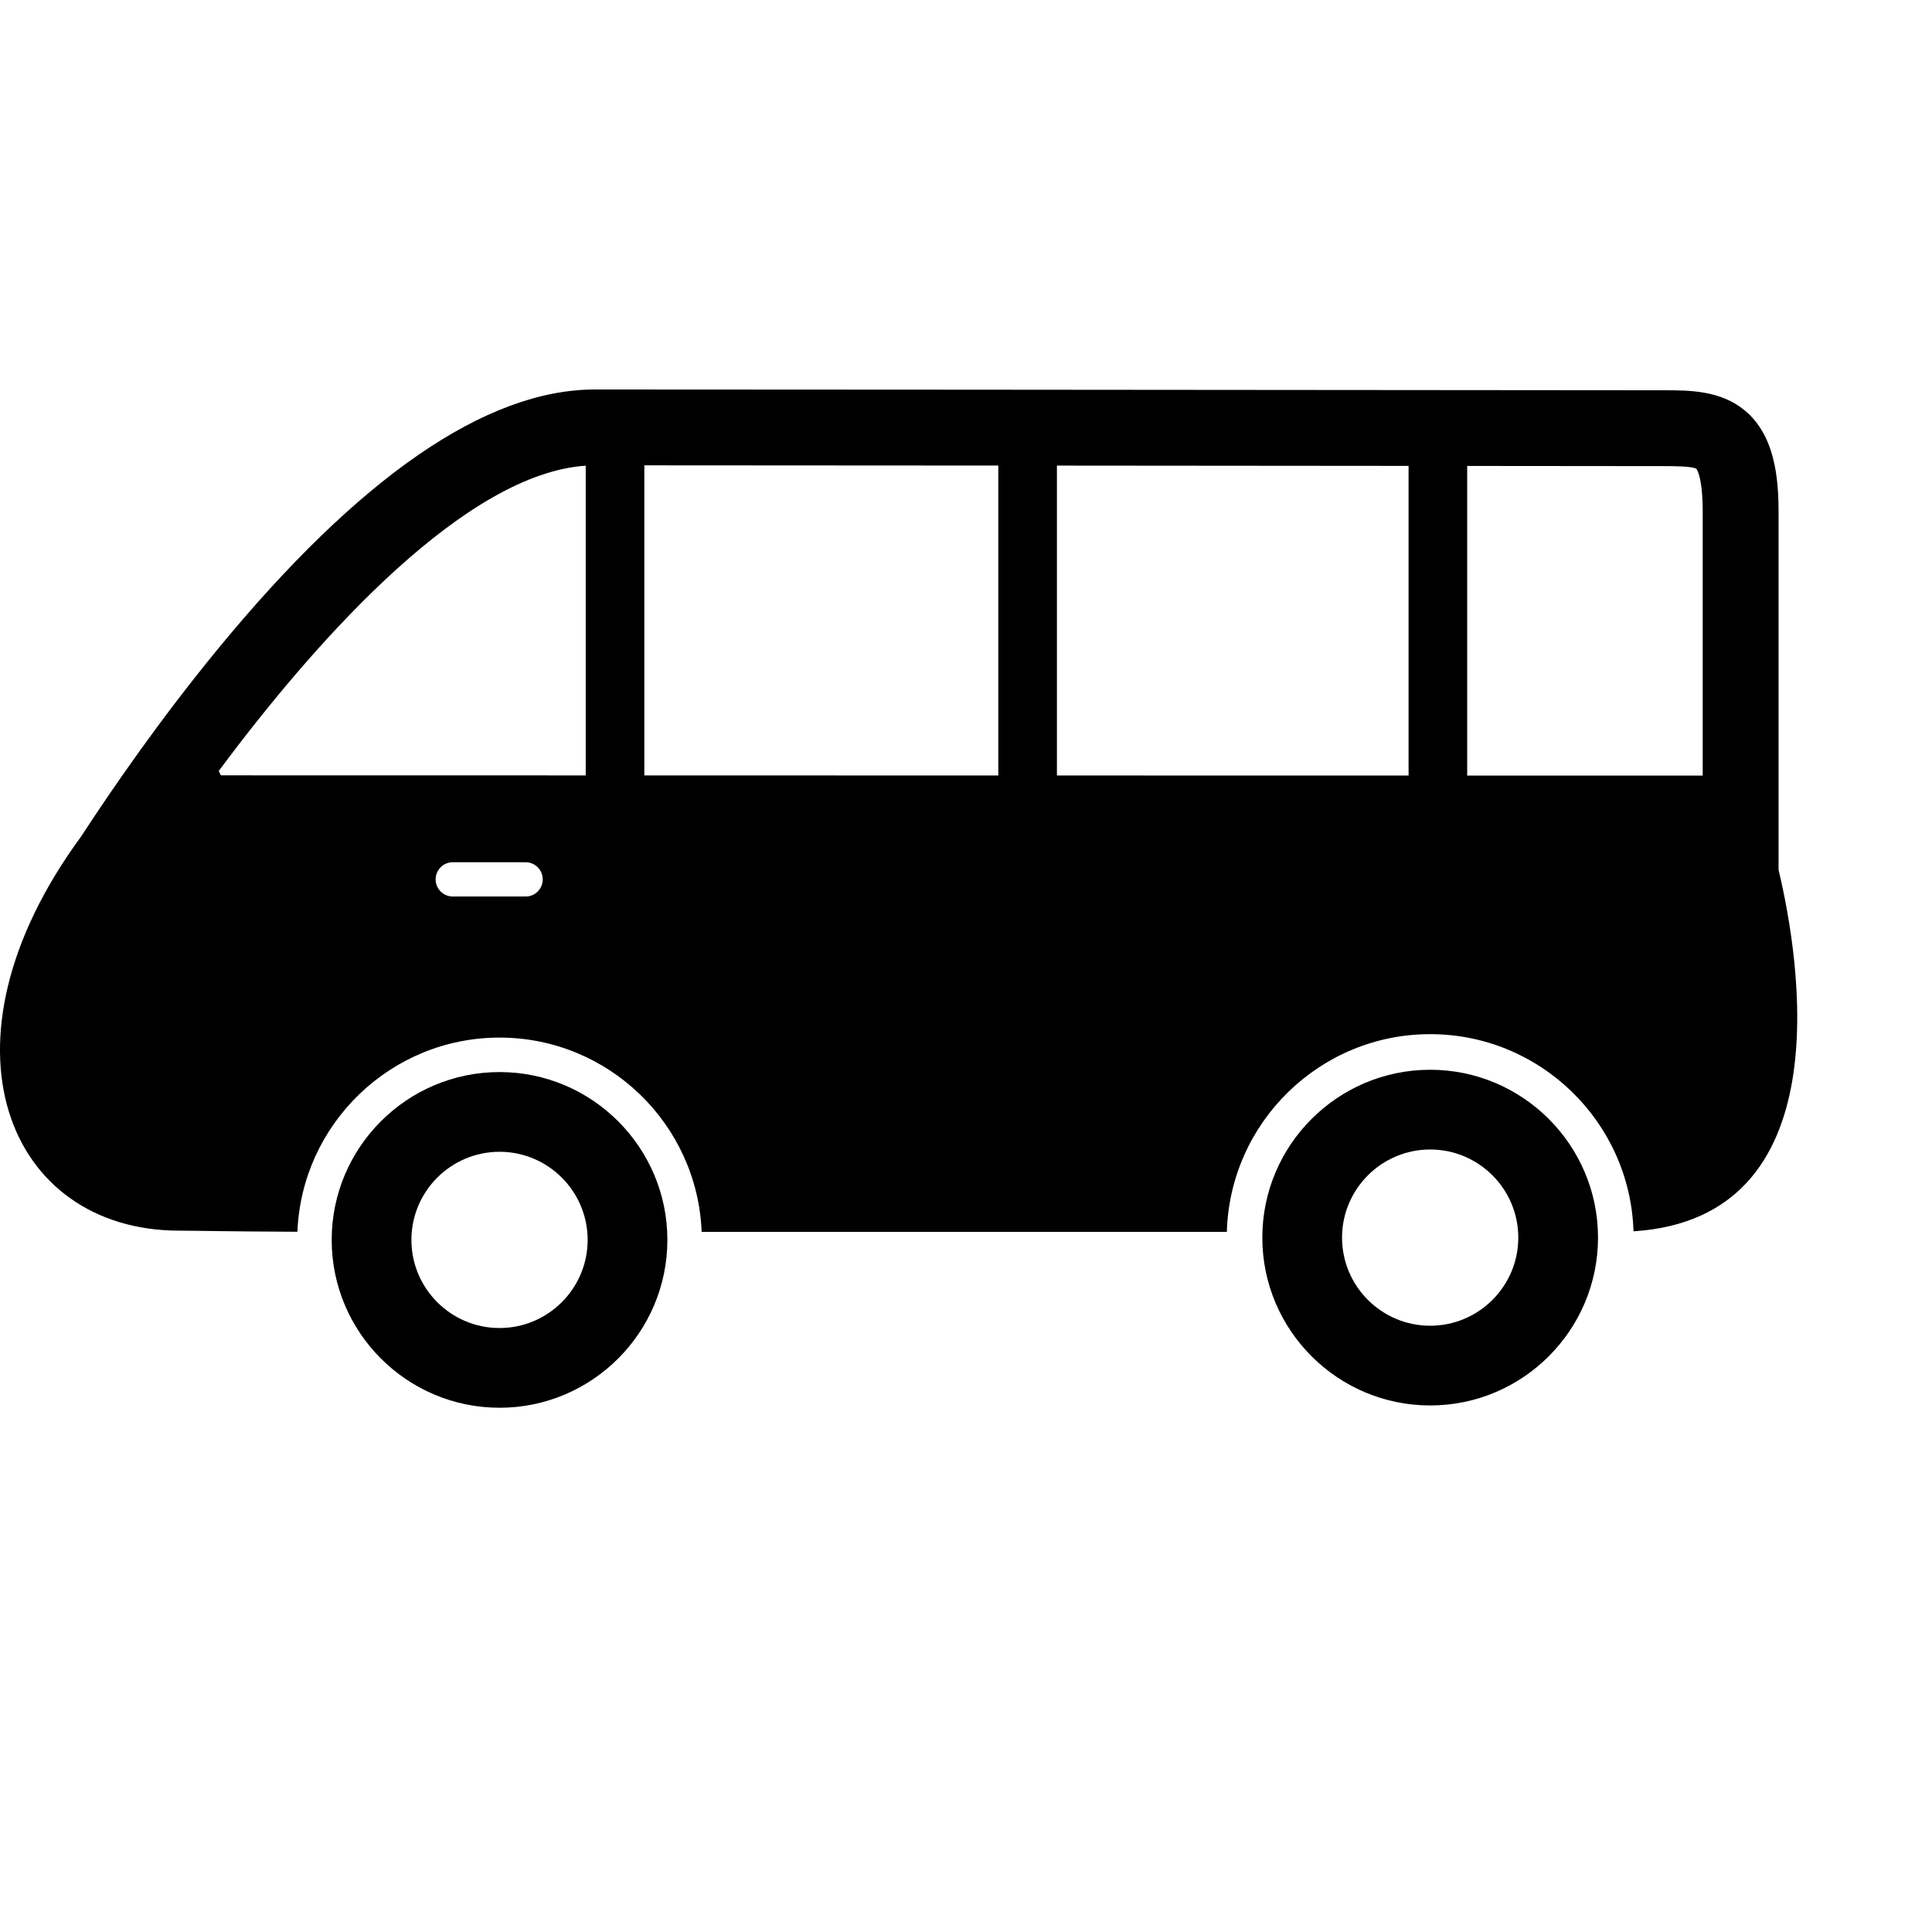 <?xml version="1.0" encoding="iso-8859-1"?>
<!-- Generator: Adobe Illustrator 16.0.0, SVG Export Plug-In . SVG Version: 6.00 Build 0)  -->
<!DOCTYPE svg PUBLIC "-//W3C//DTD SVG 1.1//EN" "http://www.w3.org/Graphics/SVG/1.1/DTD/svg11.dtd">
<svg version="1.1" id="Capa_1" xmlns="http://www.w3.org/2000/svg" xmlns:xlink="http://www.w3.org/1999/xlink" x="0px" y="0px"
	  viewBox="0 0 512 512" style="enable-background:new 0 0 476.288 476.287;"
	 xml:space="preserve">
<g>
	<g id="Layer_3_42_">
		<g>
			<path d="M132.381,284.109c-24.525,0-44.479,19.953-44.479,44.479s19.954,44.481,44.479,44.481
				c24.526,0,44.48-19.955,44.48-44.481S156.907,284.109,132.381,284.109z M132.381,351.941c-12.876,0-23.352-10.476-23.352-23.353
				c0-12.876,10.476-23.353,23.352-23.353s23.352,10.477,23.352,23.353C155.732,341.466,145.257,351.941,132.381,351.941z"/>
			<path d="M379.01,283.499c-24.525,0-44.48,19.954-44.48,44.481c0,24.525,19.955,44.48,44.48,44.48
				c24.529,0,44.481-19.955,44.481-44.48C423.492,303.453,403.54,283.499,379.01,283.499z M379.01,351.333
				c-12.875,0-23.353-10.476-23.353-23.353s10.478-23.352,23.353-23.352c12.878,0,23.354,10.475,23.354,23.352
				C402.363,340.857,391.888,351.333,379.01,351.333z"/>
			<path d="M471.335,230.505v-94.844c0-9.077-1.019-20.337-8.965-26.901c-6.438-5.321-14.68-5.329-21.303-5.334
				c-150.666-0.137-248.663-0.209-283.395-0.209c-28.849,0-62.518,23.191-100.066,68.929c-15.186,18.497-27.83,36.826-36.126,49.561
				c-40.391,54.98-19.336,104.427,25.995,104.427c3.704,0,12.229,0.214,31.342,0.296c1.139-28.566,24.722-51.458,53.563-51.458
				c28.852,0,52.441,22.909,53.563,51.491c57.721,0,122.236,0,139.183,0c0.811-29.032,24.66-52.403,53.884-52.403
				c29.174,0,52.993,23.29,53.882,52.25C488.036,322.807,477.186,255.07,471.335,230.505z M139.29,237.585h-19.3
				c-2.509,0-4.541-2.032-4.541-4.541c0-2.509,2.032-4.542,4.541-4.542h19.3c2.508,0,4.54,2.033,4.54,4.542
				C143.83,235.553,141.798,237.585,139.29,237.585z M155.222,205.491l-96.693-0.017c0,0-0.196-0.449-0.564-1.149
				c27.608-37.153,66.006-78.806,97.258-80.917L155.222,205.491L155.222,205.491z M264.559,205.51l-93.805-0.016V123.32
				c20.345,0.006,51.88,0.025,93.805,0.057V205.51z M373.286,205.529l-93.194-0.016v-82.125c27.251,0.021,58.38,0.047,93.194,0.078
				V205.529z M451.235,205.542l-62.417-0.011v-82.052c16.634,0.014,34.044,0.03,52.231,0.047c2.222,0.002,7.422,0.007,8.5,0.713
				c0.018,0.018,1.686,1.89,1.686,11.422V205.542z"/>
		</g>
	</g>
</g>
<g>
</g>
<g>
</g>
<g>
</g>
<g>
</g>
<g>
</g>
<g>
</g>
<g>
</g>
<g>
</g>
<g>
</g>
<g>
</g>
<g>
</g>
<g>
</g>
<g>
</g>
<g>
</g>
<g>
</g>
</svg>
